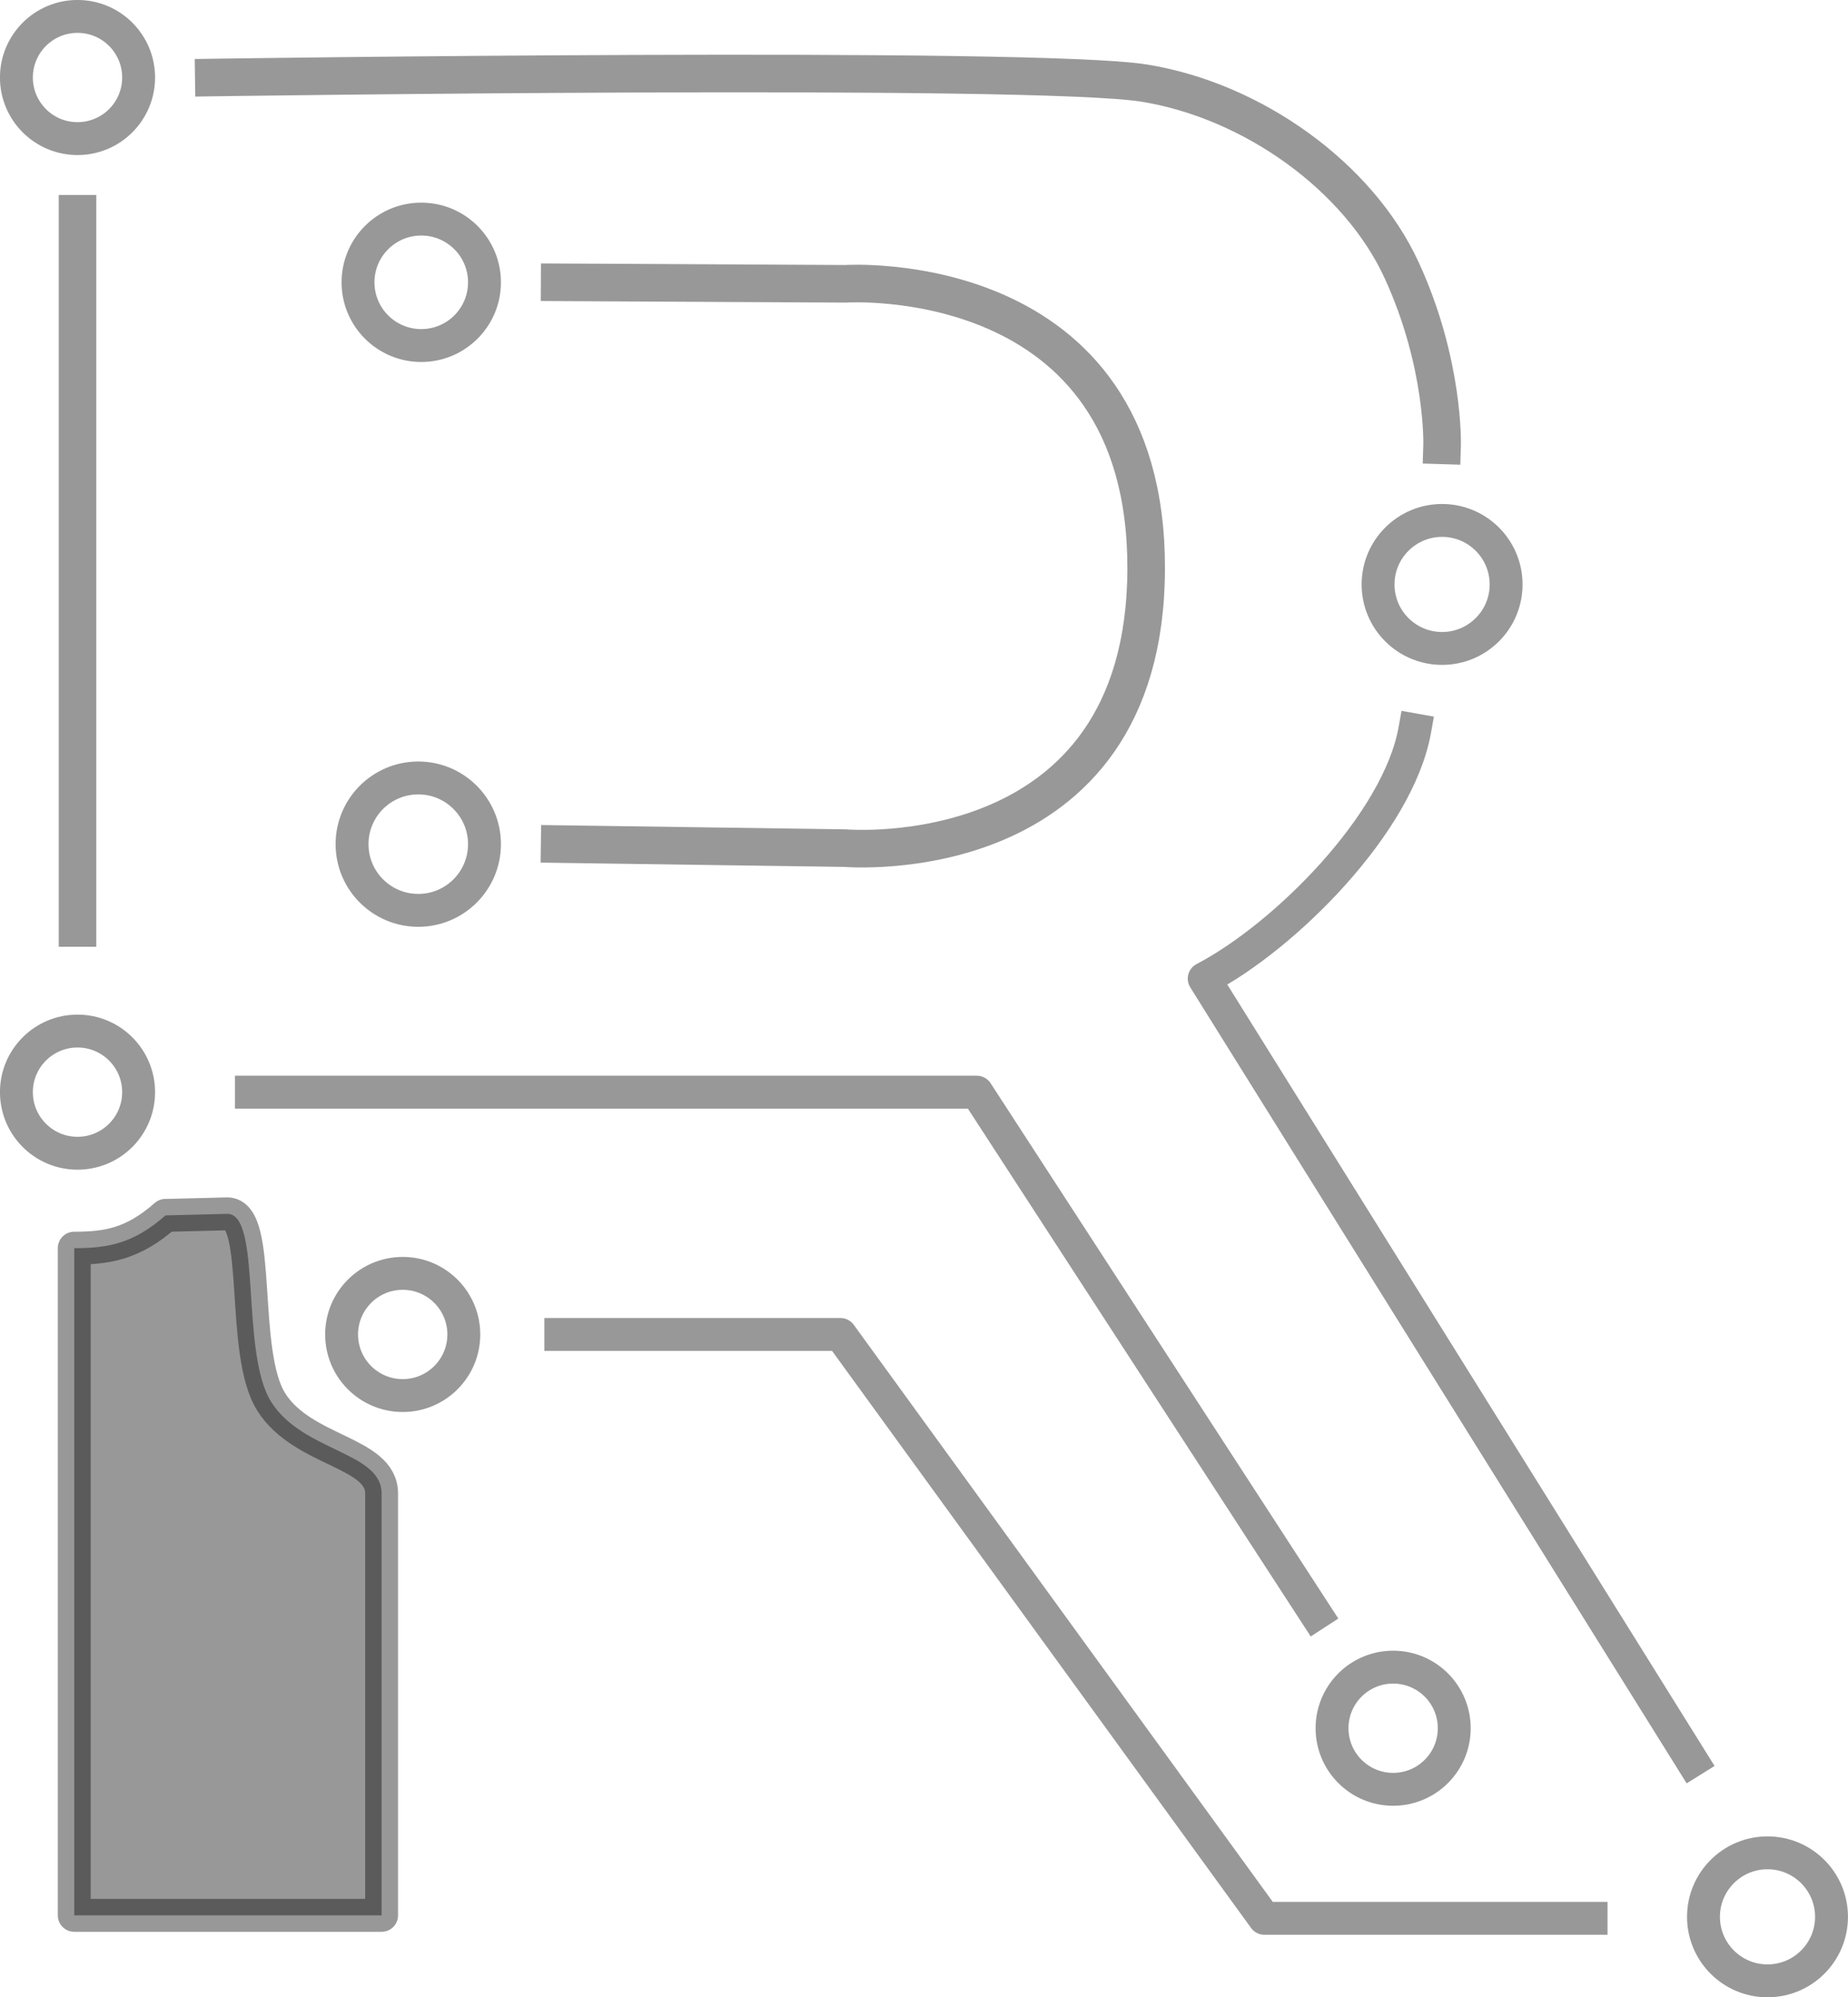 <?xml version="1.0" encoding="UTF-8" standalone="no"?>
<!-- Created with Inkscape (http://www.inkscape.org/) -->

<svg
   width="98.304"
   height="106.261"
   viewBox="0 0 26.01 28.115"
   version="1.1"
   id="svg5"
   xml:space="preserve"
   xmlns:inkscape="http://www.inkscape.org/namespaces/inkscape"
   xmlns:sodipodi="http://sodipodi.sourceforge.net/DTD/sodipodi-0.dtd"
   xmlns="http://www.w3.org/2000/svg"
   xmlns:svg="http://www.w3.org/2000/svg"><sodipodi:namedview
     id="namedview7"
     pagecolor="#ffffff"
     bordercolor="#999999"
     borderopacity="1"
     inkscape:showpageshadow="0"
     inkscape:pageopacity="0"
     inkscape:pagecheckerboard="0"
     inkscape:deskcolor="#d1d1d1"
     inkscape:document-units="px"
     showgrid="false"
     showborder="false"
     borderlayer="true" /><defs
     id="defs2" /><g
     inkscape:label="Layer 1"
     inkscape:groupmode="layer"
     id="layer1"
     transform="translate(-50.631,-109.503)"><g
       id="g9602"><g
         id="g9574"><circle
           style="opacity:0.404;fill:none;stroke:#000000;stroke-width:0.463;stroke-linecap:round;stroke-linejoin:round;stroke-dasharray:none"
           id="path231"
           cx="51.722"
           cy="110.594"
           r="0.86" /><circle
           style="opacity:0.404;fill:none;stroke:#000000;stroke-width:0.463;stroke-linecap:round;stroke-linejoin:round;stroke-dasharray:none"
           id="path231-3"
           cx="51.722"
           cy="124.877"
           r="0.86" /><circle
           style="opacity:0.404;fill:none;stroke:#000000;stroke-width:0.463;stroke-linecap:round;stroke-linejoin:round;stroke-dasharray:none"
           id="path231-7"
           cx="56.518"
           cy="121.386"
           r="0.932" /><circle
           style="opacity:0.404;fill:none;stroke:#000000;stroke-width:0.463;stroke-linecap:round;stroke-linejoin:round;stroke-dasharray:none"
           id="path231-2"
           cx="56.56"
           cy="113.477"
           r="0.89" /><circle
           style="opacity:0.404;fill:none;stroke:#000000;stroke-width:0.463;stroke-linecap:round;stroke-linejoin:round;stroke-dasharray:none"
           id="path231-6"
           cx="70.928"
           cy="117.73"
           r="0.901" /><circle
           style="opacity:0.404;fill:none;stroke:#000000;stroke-width:0.463;stroke-linecap:round;stroke-linejoin:round;stroke-dasharray:none"
           id="path231-28-89"
           cx="56.299"
           cy="128.288"
           r="0.86" /><circle
           style="opacity:0.404;fill:none;stroke:#000000;stroke-width:0.463;stroke-linecap:round;stroke-linejoin:round;stroke-dasharray:none"
           id="path231-6-2-0"
           cx="75.508"
           cy="136.486"
           r="0.901" /><circle
           style="opacity:0.404;fill:none;stroke:#000000;stroke-width:0.463;stroke-linecap:round;stroke-linejoin:round;stroke-dasharray:none"
           id="path231-28-3"
           cx="70.239"
           cy="133.831"
           r="0.86" /></g><g
         id="g9583"><path
           style="opacity:0.404;fill:none;stroke:#000000;stroke-width:0.529;stroke-linecap:square;stroke-linejoin:round;stroke-dasharray:none"
           d="m 51.722,112.512 v 10.054"
           id="path2490"
           sodipodi:nodetypes="cc" /><path
           style="opacity:0.404;fill:none;stroke:#000000;stroke-width:0.529;stroke-linecap:square;stroke-linejoin:round;stroke-dasharray:none"
           d="m 58.508,113.477 4.022,0.021 c 0,0 4.243,-0.283 4.233,4.011 -0.01,4.295 -4.233,3.933 -4.233,3.933 l -4.022,-0.057"
           id="path2590"
           sodipodi:nodetypes="cczcc" /><path
           style="opacity:0.404;fill:none;stroke:#000000;stroke-width:0.529;stroke-linecap:square;stroke-linejoin:round;stroke-dasharray:none"
           d="m 53.64,110.594 c 0,0 11.57,-0.169 13.098,0.079 1.528,0.248 3.016,1.318 3.621,2.634 0.605,1.316 0.569,2.465 0.569,2.465"
           id="path8030"
           sodipodi:nodetypes="czzc" /><path
           style="opacity:0.404;fill:none;stroke:#000000;stroke-width:0.463;stroke-linecap:square;stroke-linejoin:round;stroke-dasharray:none"
           d="m 74.444,134.288 -6.864,-11.009 c 1.138,-0.595 2.729,-2.186 2.964,-3.501"
           id="path8934"
           sodipodi:nodetypes="ccc" /><path
           style="opacity:0.404;fill:none;stroke:#000000;stroke-width:0.463;stroke-linecap:square;stroke-linejoin:round;stroke-dasharray:none"
           d="m 58.524,128.288 h 3.936 l 5.967,8.219 h 4.598"
           id="path9062"
           sodipodi:nodetypes="cccc" /><path
           style="opacity:0.404;fill:none;stroke:#000000;stroke-width:0.463;stroke-linecap:square;stroke-linejoin:round;stroke-dasharray:none"
           d="m 54.169,124.877 h 10.21 l 4.768,7.342"
           id="path9064"
           sodipodi:nodetypes="ccc" /><path
           id="rect9083"
           style="opacity:0.404;stroke:#000000;stroke-width:0.463;stroke-linecap:square;stroke-linejoin:round"
           d="m 52.961,126.612 0.864,-0.022 c 0.5,-0.013 0.18,1.954 0.626,2.652 0.445,0.699 1.551,0.697 1.551,1.284 v 5.939 h -4.326 v -9.392 c 0.459,0 0.826,-0.056 1.285,-0.462 z"
           sodipodi:nodetypes="cszsccccc" /></g></g></g></svg>
